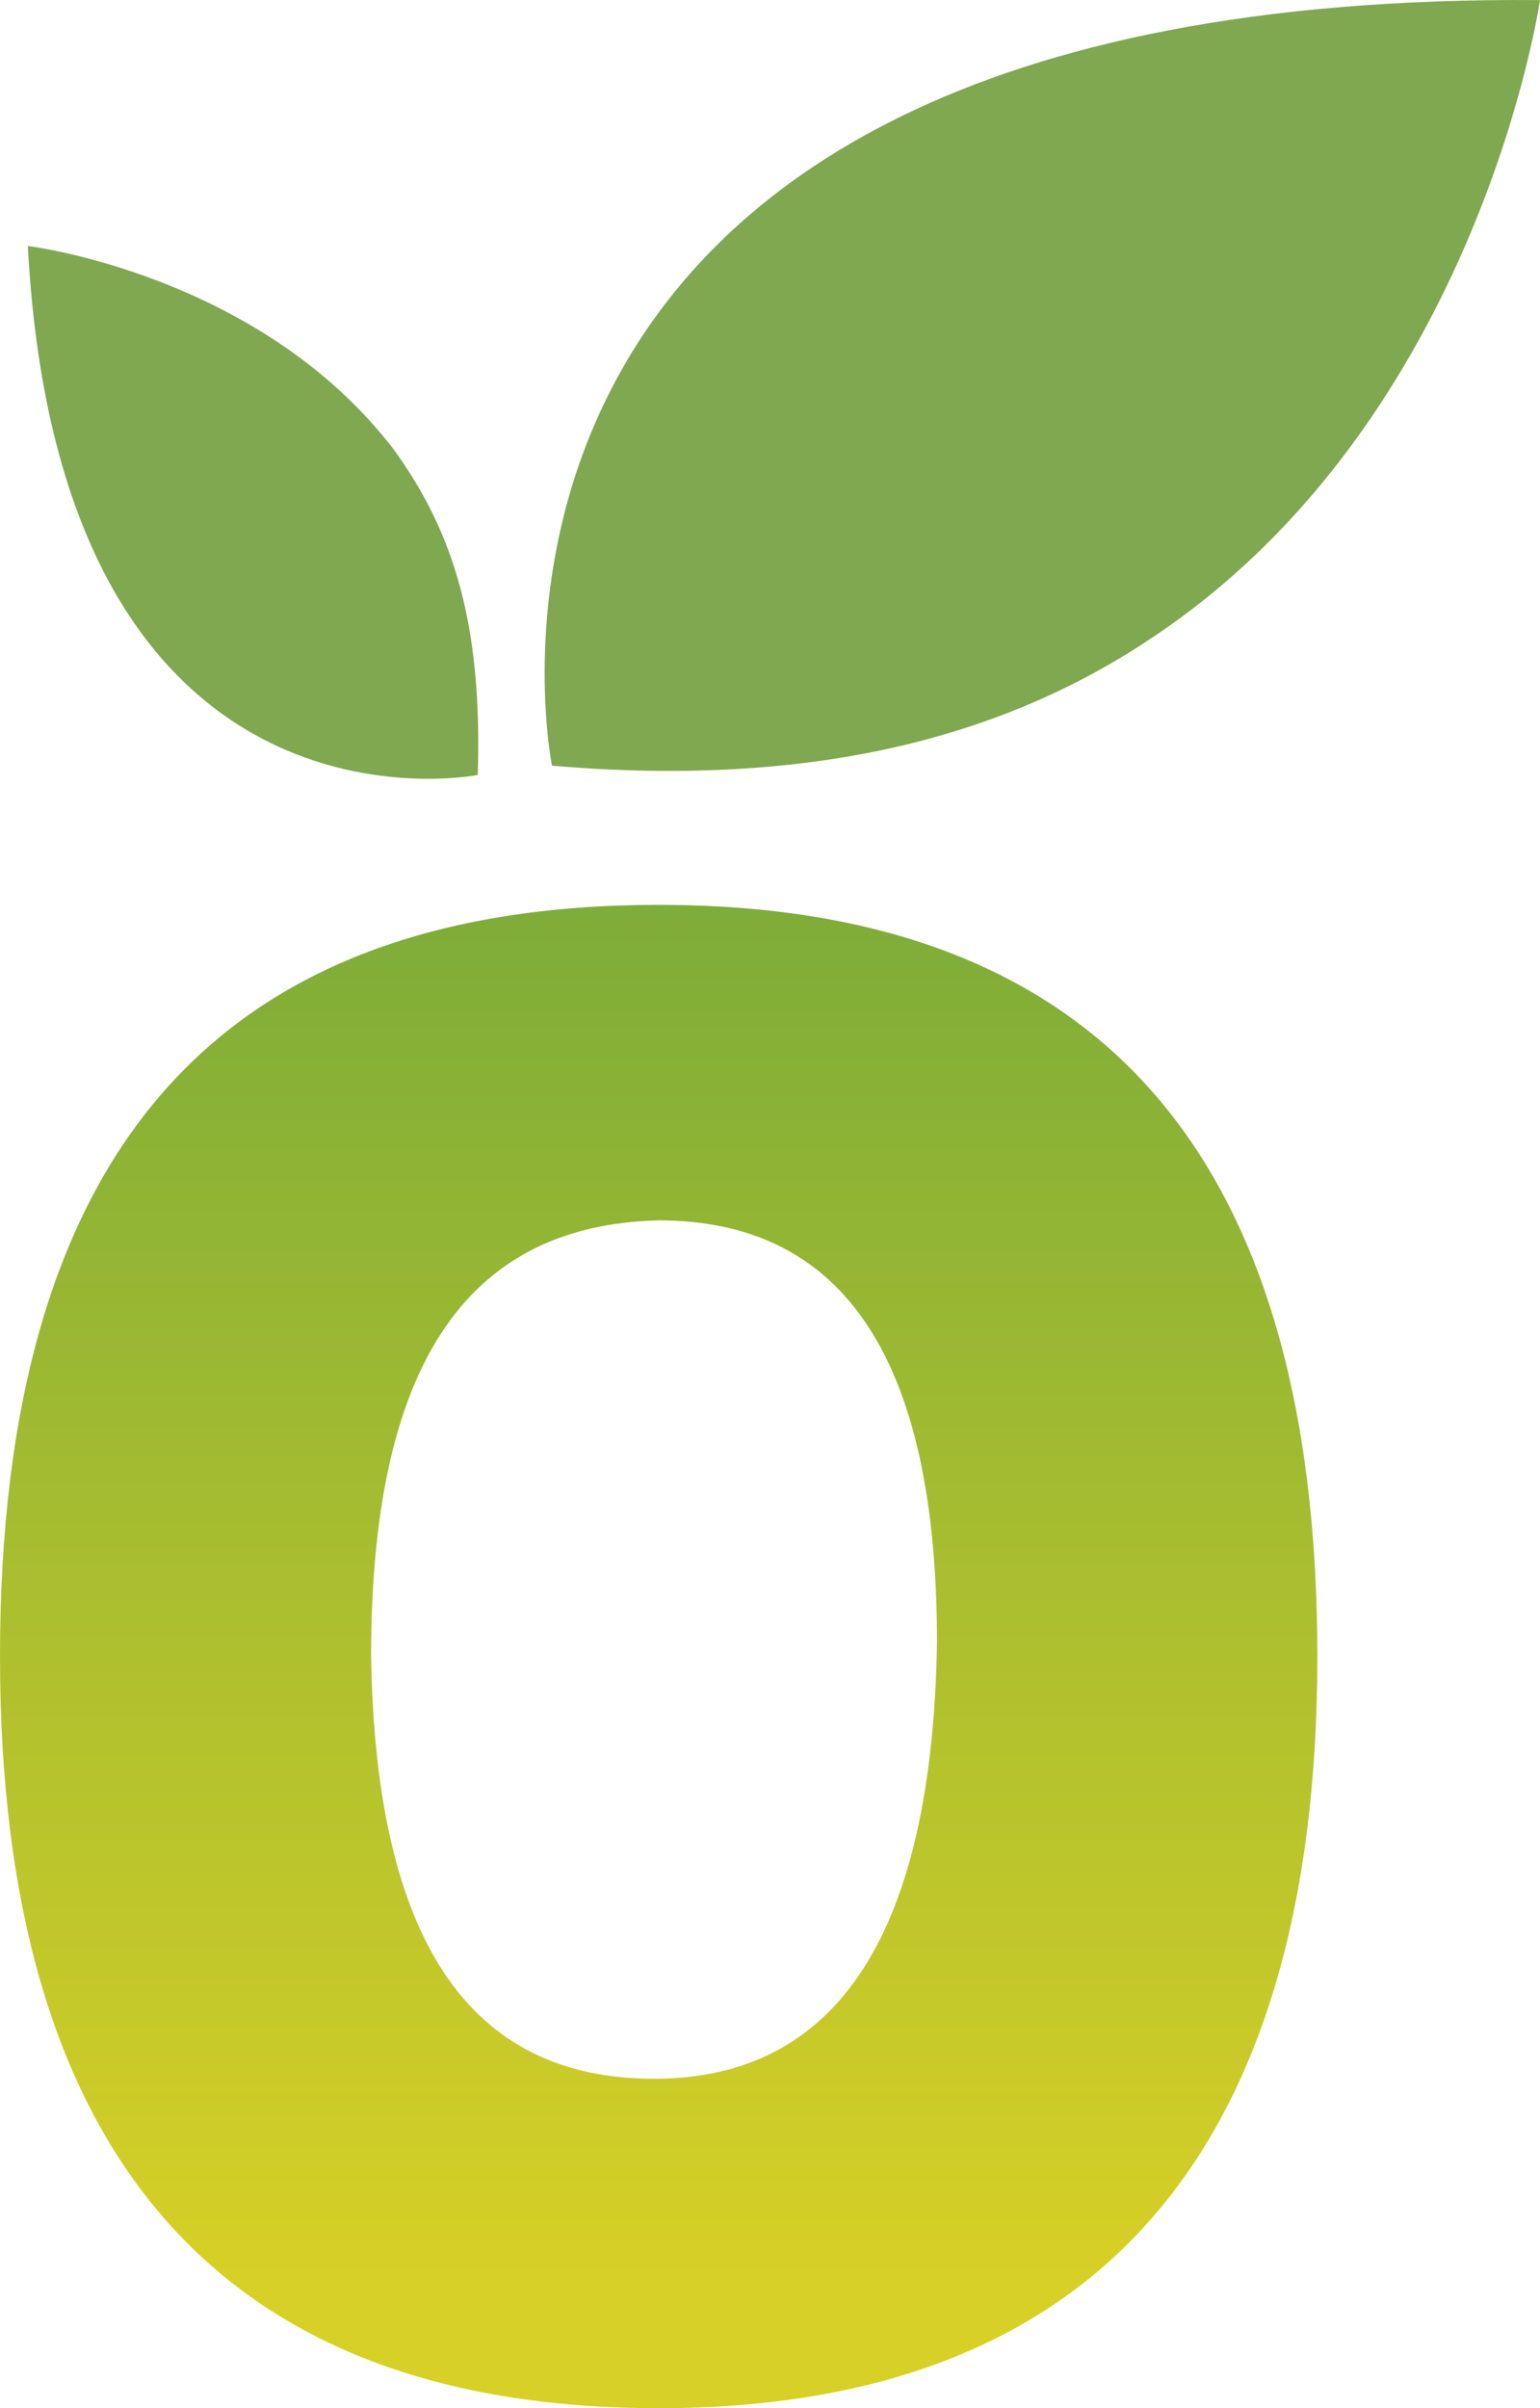 <svg id="Grupo_106" data-name="Grupo 106" xmlns="http://www.w3.org/2000/svg" xmlns:xlink="http://www.w3.org/1999/xlink" width="33.2" height="51.902" viewBox="0 0 33.2 51.902">
  <defs>
    <linearGradient id="linear-gradient" x1="0.5" y1="-0.069" x2="0.5" y2="0.915" gradientUnits="objectBoundingBox">
      <stop offset="0" stop-color="#77aa3a"/>
      <stop offset="1" stop-color="#d7d026"/>
    </linearGradient>
  </defs>
  <path id="Caminho_21" data-name="Caminho 21" d="M33.2,0s-1.3,9-8.3,13.7c-3.1,2.1-7.2,3.3-13,2.8C11.9,16.5,8.5-.2,33.2,0Z" transform="translate(0 0.002)" fill="#7fa851"/>
  <path id="Caminho_22" data-name="Caminho 22" d="M.6,5.3s5,.6,7.9,4.4c1.3,1.8,1.9,3.8,1.8,7C10.3,16.7,1.3,18.5.6,5.3Z" transform="translate(0 0.002)" fill="#7fa851"/>
  <path id="Caminho_23" data-name="Caminho 23" d="M28.4,35.7c0,10.7-4.8,16.2-14.2,16.2S0,46.5,0,35.7C0,24.8,4.7,19.5,14.2,19.5S28.4,24.9,28.4,35.7ZM8,35.7c.1,6.1,2.1,9.1,6.1,9.1s6-3.2,6.1-9.4c0-6.1-2-9.1-6-9.1C10,26.4,8,29.5,8,35.7Z" transform="translate(0 0.002)" fill="url(#linear-gradient)"/>
</svg>
